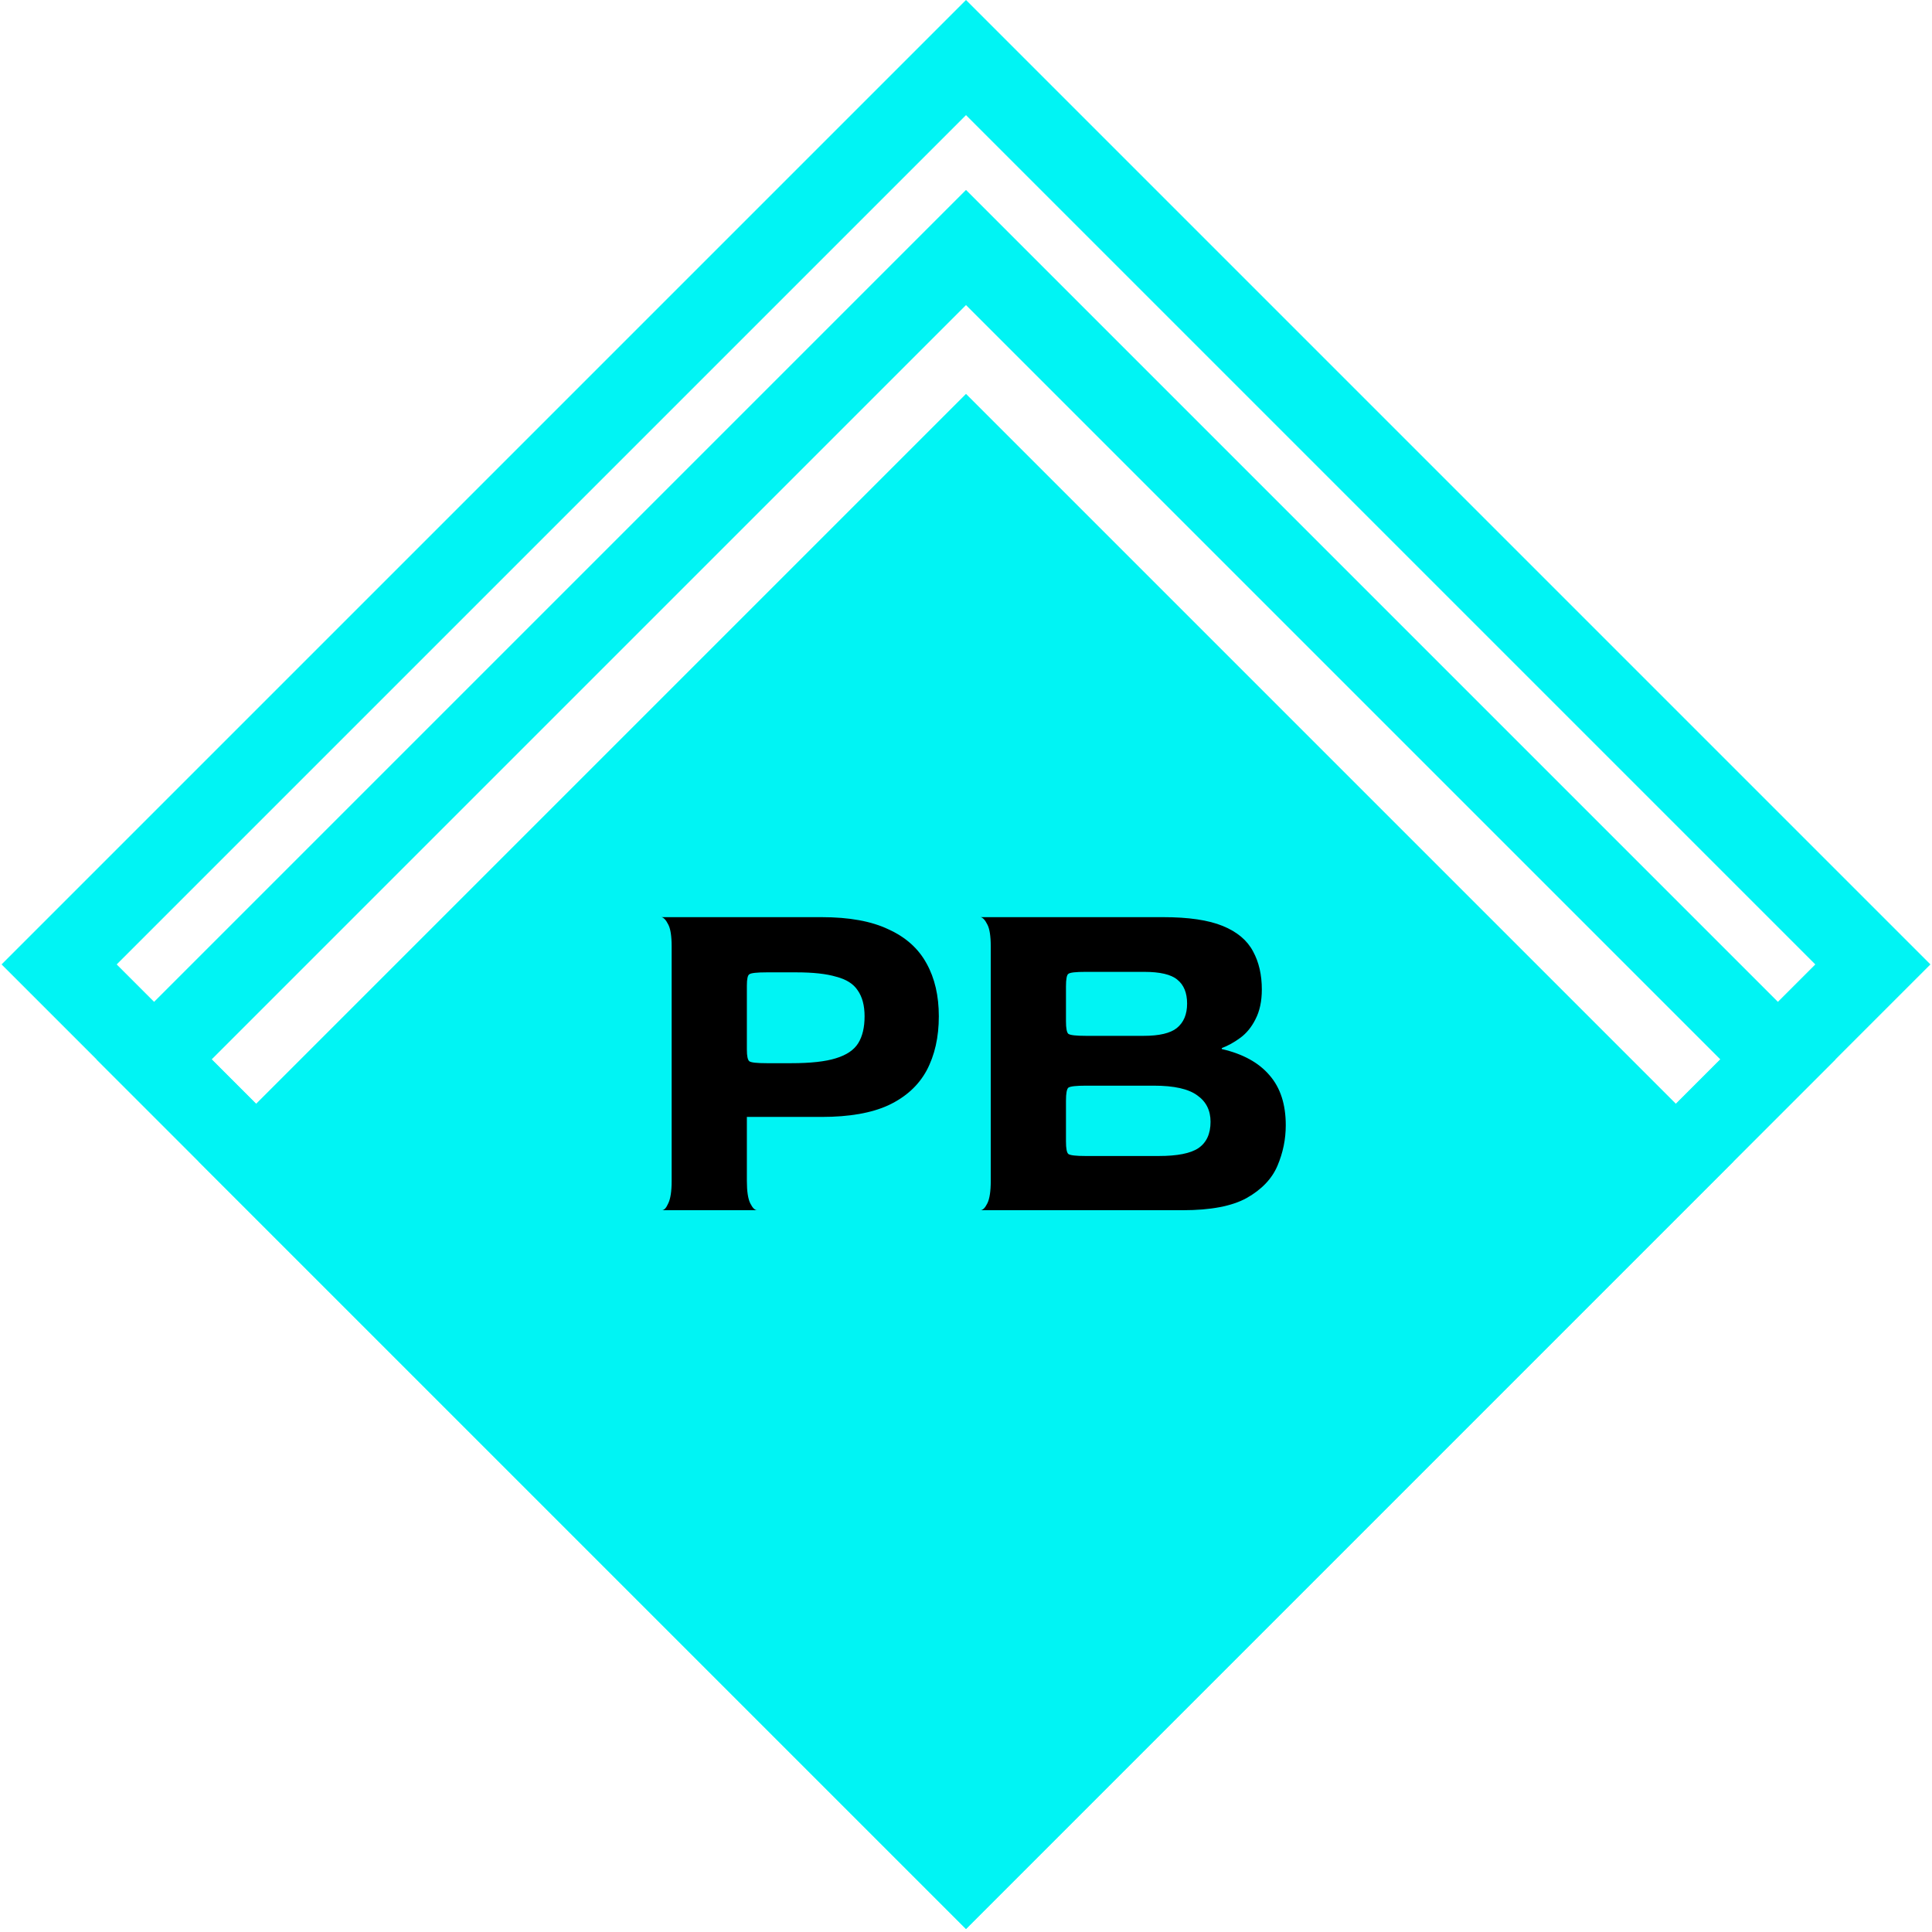  <svg
          width="356"
          height="356"
          viewBox="0 0 356 356"
          fill="none"
          xmlns="http://www.w3.org/2000/svg"
        >
          <rect
            x="47.185"
            y="214"
            width="185"
            height="185"
            transform="rotate(-45 47.185 214)"
            fill="#00F4F4"
            stroke="#00F4F4"
            stroke-width="15"
          />
          <rect
            x="28.396"
            y="195.21"
            width="211.572"
            height="211.572"
            transform="rotate(-45 28.396 195.21)"
            stroke="#00F4F4"
            stroke-width="15"
          />
          <rect
            x="10.896"
            y="177.71"
            width="236.321"
            height="236.321"
            transform="rotate(-45 10.896 177.71)"
            stroke="#00F4F4"
            stroke-width="15"
          />
          <path
            d="M121.962 223C122.382 223 122.772 222.58 123.132 221.74C123.552 220.9 123.762 219.52 123.762 217.6V174.4C123.762 172.48 123.552 171.13 123.132 170.35C122.712 169.51 122.292 169.06 121.872 169H151.392C156.492 169 160.602 169.75 163.722 171.25C166.902 172.69 169.242 174.79 170.742 177.55C172.242 180.25 172.992 183.49 172.992 187.27C172.992 191.11 172.242 194.44 170.742 197.26C169.242 200.02 166.902 202.15 163.722 203.65C160.602 205.09 156.492 205.81 151.392 205.81H137.622V217.6C137.622 219.52 137.832 220.9 138.252 221.74C138.672 222.58 139.092 223 139.512 223H121.962ZM141.312 195.91H145.812C149.352 195.91 152.082 195.61 154.002 195.01C155.982 194.41 157.362 193.48 158.142 192.22C158.922 190.96 159.312 189.31 159.312 187.27C159.312 185.29 158.892 183.7 158.052 182.5C157.272 181.3 155.952 180.46 154.092 179.98C152.292 179.44 149.832 179.17 146.712 179.17H141.312C139.452 179.17 138.372 179.29 138.072 179.53C137.772 179.71 137.622 180.4 137.622 181.6V193.39C137.622 194.59 137.772 195.31 138.072 195.55C138.372 195.79 139.452 195.91 141.312 195.91ZM180.671 223C181.091 223 181.511 222.58 181.931 221.74C182.351 220.9 182.561 219.52 182.561 217.6V174.4C182.561 172.48 182.351 171.13 181.931 170.35C181.511 169.51 181.091 169.06 180.671 169H214.331C219.011 169 222.671 169.54 225.311 170.62C227.951 171.7 229.811 173.26 230.891 175.3C231.971 177.28 232.511 179.62 232.511 182.32C232.511 184.48 232.121 186.31 231.341 187.81C230.621 189.25 229.691 190.39 228.551 191.23C227.411 192.07 226.271 192.7 225.131 193.12V193.3C229.031 194.2 231.971 195.82 233.951 198.16C235.931 200.44 236.921 203.5 236.921 207.34C236.921 209.92 236.411 212.41 235.391 214.81C234.371 217.21 232.481 219.19 229.721 220.75C227.021 222.25 223.091 223 217.931 223H180.671ZM200.021 213.01H213.521C216.941 213.01 219.371 212.53 220.811 211.57C222.311 210.55 223.061 208.93 223.061 206.71C223.061 204.61 222.251 202.99 220.631 201.85C219.011 200.65 216.341 200.05 212.621 200.05H200.111C198.311 200.05 197.231 200.17 196.871 200.41C196.571 200.65 196.421 201.46 196.421 202.84V210.31C196.421 211.63 196.571 212.41 196.871 212.65C197.231 212.89 198.281 213.01 200.021 213.01ZM200.111 190.87H210.731C213.611 190.87 215.651 190.39 216.851 189.43C218.111 188.41 218.741 186.91 218.741 184.93C218.741 182.95 218.141 181.48 216.941 180.52C215.801 179.56 213.761 179.08 210.821 179.08H200.021C198.221 179.08 197.171 179.2 196.871 179.44C196.571 179.62 196.421 180.4 196.421 181.78V188.17C196.421 189.49 196.571 190.27 196.871 190.51C197.231 190.75 198.311 190.87 200.111 190.87Z"
            fill="black"
          />
        </svg>